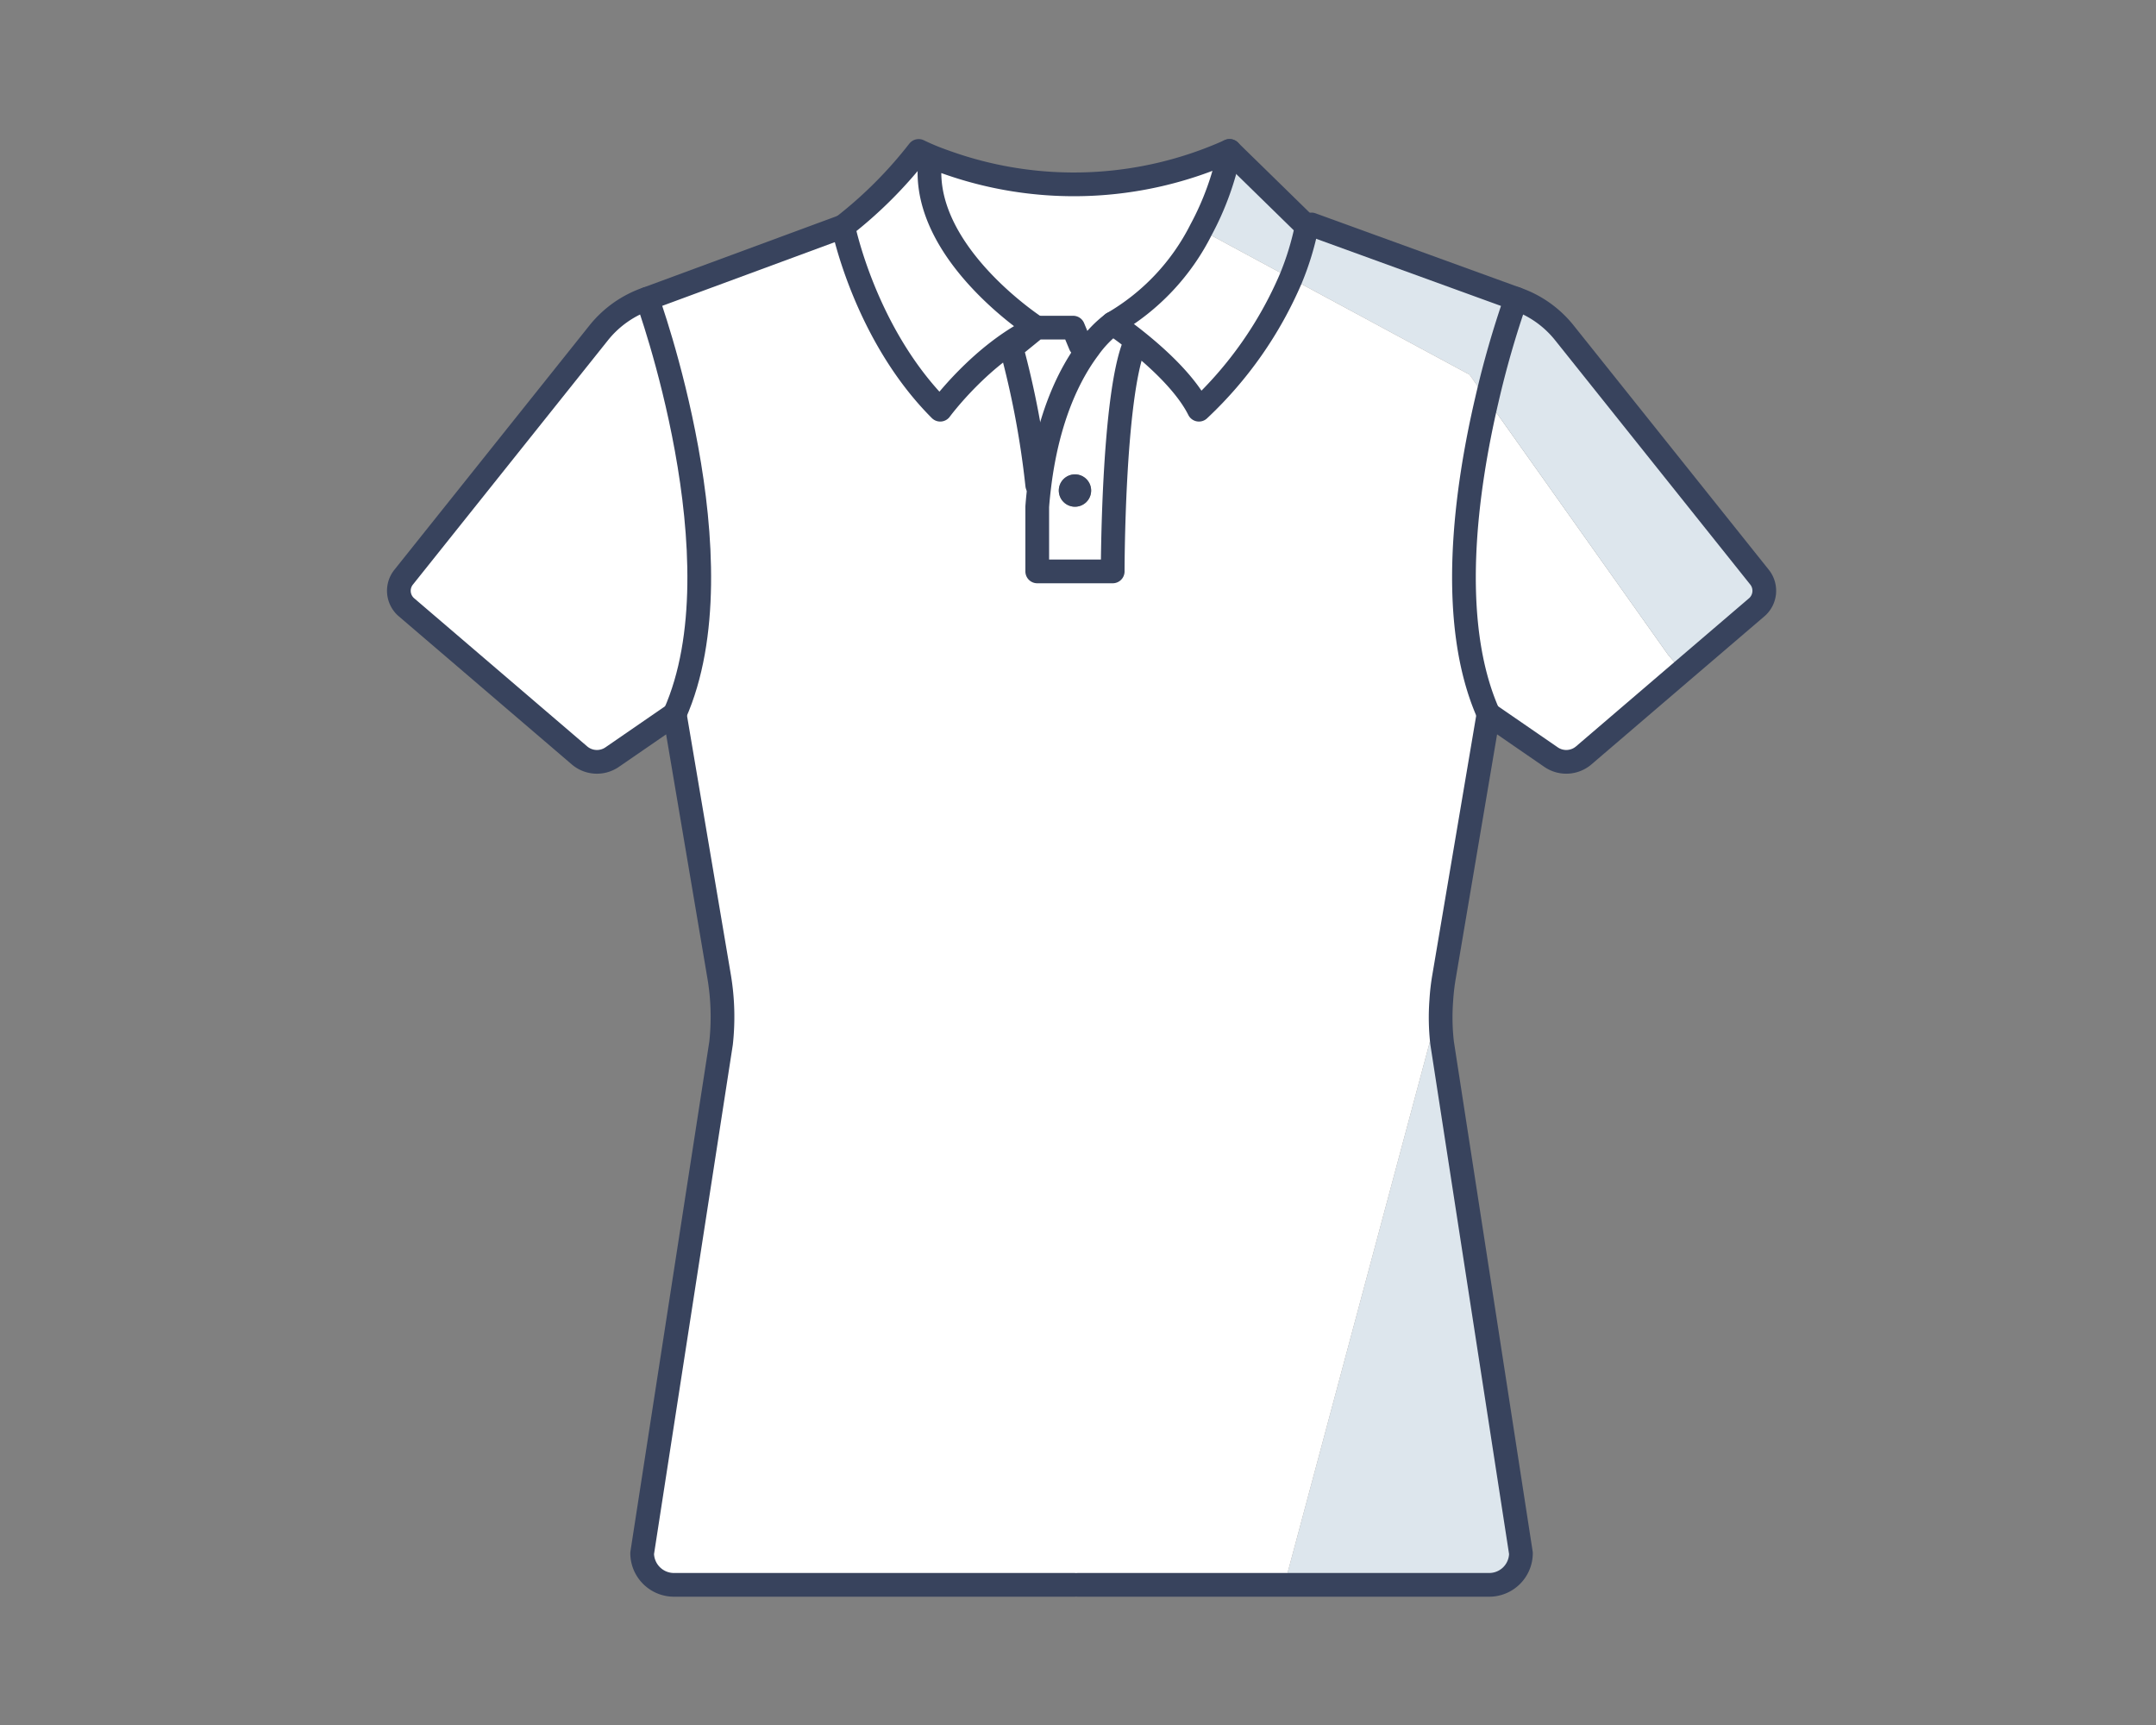 <svg xmlns="http://www.w3.org/2000/svg" width="200" height="160" viewBox="0 0 200 160"><rect x="0" y="0" width="200" height="160" fill="#808080" stroke="none"/><defs><style>.a,.e{fill:none;}.b{fill:#fff;}.c{fill:#dde6ed;}.d{fill:#38435d;}.e{stroke:#38435d;stroke-linecap:round;stroke-linejoin:round;stroke-width:2.2px;}</style></defs><g transform="translate(-365 -326)"><rect class="a" width="200" height="160" transform="translate(365 326)"/><g transform="translate(144.659 -37.18)"><path class="b" d="M375.08,423.91l1.3,1.52-9.13,7.82a2.494,2.494,0,0,1-3.02.16l-5.81-4c-3.82-8.58-2.1-20.83-.14-29.19Z"/><path class="c" d="M383.56,416.71a2.023,2.023,0,0,1-.26,2.8l-6.92,5.92-1.3-1.52-16.8-23.69a88.736,88.736,0,0,1,2.69-9.33,9.8,9.8,0,0,1,4.48,3.15Z"/><path class="c" d="M361.43,507.25a2.944,2.944,0,0,1-3,2.93H339.69v-.77L354,456h.04a20.758,20.758,0,0,0,.08,3.94Z"/><path class="c" d="M342,384l18.97,6.89a88.736,88.736,0,0,0-2.69,9.33l-1.62-2.29L340.09,389a26.241,26.241,0,0,0,1.47-4.82Z"/><path class="b" d="M358.42,429.41l-4.13,24.4a20.386,20.386,0,0,0-.25,2.19H354l-14.31,53.41v.77H282.92a2.952,2.952,0,0,1-3.01-2.93l7.32-47.31a22.487,22.487,0,0,0-.17-6.13l-4.13-24.4c6.33-14.22-2.55-38.52-2.55-38.52l18.18-6.71s2,10,9,17c0,0,3.84-5.23,8.92-7.61l-2.31,1.88a82.606,82.606,0,0,1,2.39,12.73l.2.02c-.08.64-.15,1.3-.2,1.98v6h7s0-16,2-21l.25-.33c1.92,1.54,4.55,3.93,5.75,6.33A36.143,36.143,0,0,0,340.09,389l16.57,8.93,1.62,2.29C356.32,408.58,354.6,420.83,358.42,429.41Z"/><path class="c" d="M334.4,377.18l7.16,7a26.241,26.241,0,0,1-1.47,4.82l-8.34-4.5A26.5,26.5,0,0,0,334.4,377.18Z"/><path class="b" d="M331.75,384.5l8.34,4.5a36.143,36.143,0,0,1-8.53,12.18c-1.2-2.4-3.83-4.79-5.75-6.33-1.28-1.03-2.25-1.67-2.25-1.67A20.883,20.883,0,0,0,331.75,384.5Z"/><path class="b" d="M331.75,384.5a20.883,20.883,0,0,1-8.19,8.68,10.513,10.513,0,0,0-2.23,2.31l-.77-.31-.67-1.61h-3.41s-9.92-6.39-9.92-14.39l1.37-1.02a35.19,35.19,0,0,0,26.47-.98A26.5,26.5,0,0,1,331.75,384.5Z"/><path class="b" d="M325.81,394.85l-.25.33c-2,5-2,21-2,21h-7v-6c.05-.68.12-1.34.2-1.98.81-6.53,2.91-10.5,4.57-12.71a10.513,10.513,0,0,1,2.23-2.31S324.53,393.82,325.81,394.85Zm-4.25,13.83a1.5,1.5,0,1,0-1.5,1.5A1.5,1.5,0,0,0,321.56,408.68Z"/><path class="b" d="M320.56,395.18l.77.31c-1.66,2.21-3.76,6.18-4.57,12.71l-.2-.02a82.606,82.606,0,0,0-2.39-12.73l2.31-1.88h3.41Z"/><circle class="d" cx="1.5" cy="1.5" r="1.5" transform="translate(318.56 407.18)"/><path class="b" d="M306.56,379.18c0,8,9.92,14.39,9.92,14.39-5.08,2.38-8.92,7.61-8.92,7.61-7-7-9-17-9-17a39.877,39.877,0,0,0,7-7,21.971,21.971,0,0,0,2.37.98Z"/><path class="b" d="M280.38,390.89s8.88,24.3,2.55,38.52l-5.81,4a2.493,2.493,0,0,1-3.02-.16l-16.05-13.74a2.013,2.013,0,0,1-.26-2.8l18.1-22.67A9.825,9.825,0,0,1,280.38,390.89Z"/><path class="e" d="M325.56,395.18c-2,5-2,21-2,21h-7v-6c.05-.68.12-1.34.2-1.98.81-6.53,2.91-10.5,4.57-12.71a10.513,10.513,0,0,1,2.23-2.31,20.883,20.883,0,0,0,8.19-8.68,26.5,26.5,0,0,0,2.65-7.32,35.19,35.19,0,0,1-26.47.98,21.971,21.971,0,0,1-2.37-.98,39.877,39.877,0,0,1-7,7s2,10,9,17c0,0,3.84-5.23,8.92-7.61,0,0-9.92-6.39-9.92-14.39"/><path class="e" d="M323.56,393.18s.97.64,2.25,1.67c1.92,1.54,4.55,3.93,5.75,6.33A36.143,36.143,0,0,0,340.09,389a26.241,26.241,0,0,0,1.47-4.82l-7.16-7"/><path class="e" d="M316.56,408.18a82.606,82.606,0,0,0-2.39-12.73l2.31-1.88h3.41l.67,1.61"/><path class="e" d="M320,510.18H282.92a2.952,2.952,0,0,1-3.01-2.93l7.32-47.31a22.487,22.487,0,0,0-.17-6.13l-4.13-24.4-5.81,4a2.493,2.493,0,0,1-3.02-.16l-16.05-13.74a2.013,2.013,0,0,1-.26-2.8l18.1-22.67a9.825,9.825,0,0,1,4.49-3.15l18.18-6.71"/><path class="e" d="M280.38,390.89s8.88,24.3,2.55,38.52"/><path class="e" d="M320.34,510.18h38.09a2.944,2.944,0,0,0,3-2.93l-7.31-47.31a20.758,20.758,0,0,1-.08-3.94,20.386,20.386,0,0,1,.25-2.19l4.13-24.4,5.81,4a2.494,2.494,0,0,0,3.02-.16l9.13-7.82,6.92-5.92a2.023,2.023,0,0,0,.26-2.8l-18.11-22.67a9.8,9.8,0,0,0-4.48-3.15L342,384"/><path class="e" d="M360.97,390.89a88.736,88.736,0,0,0-2.69,9.33c-1.96,8.36-3.68,20.61.14,29.19"/></g></g></svg>